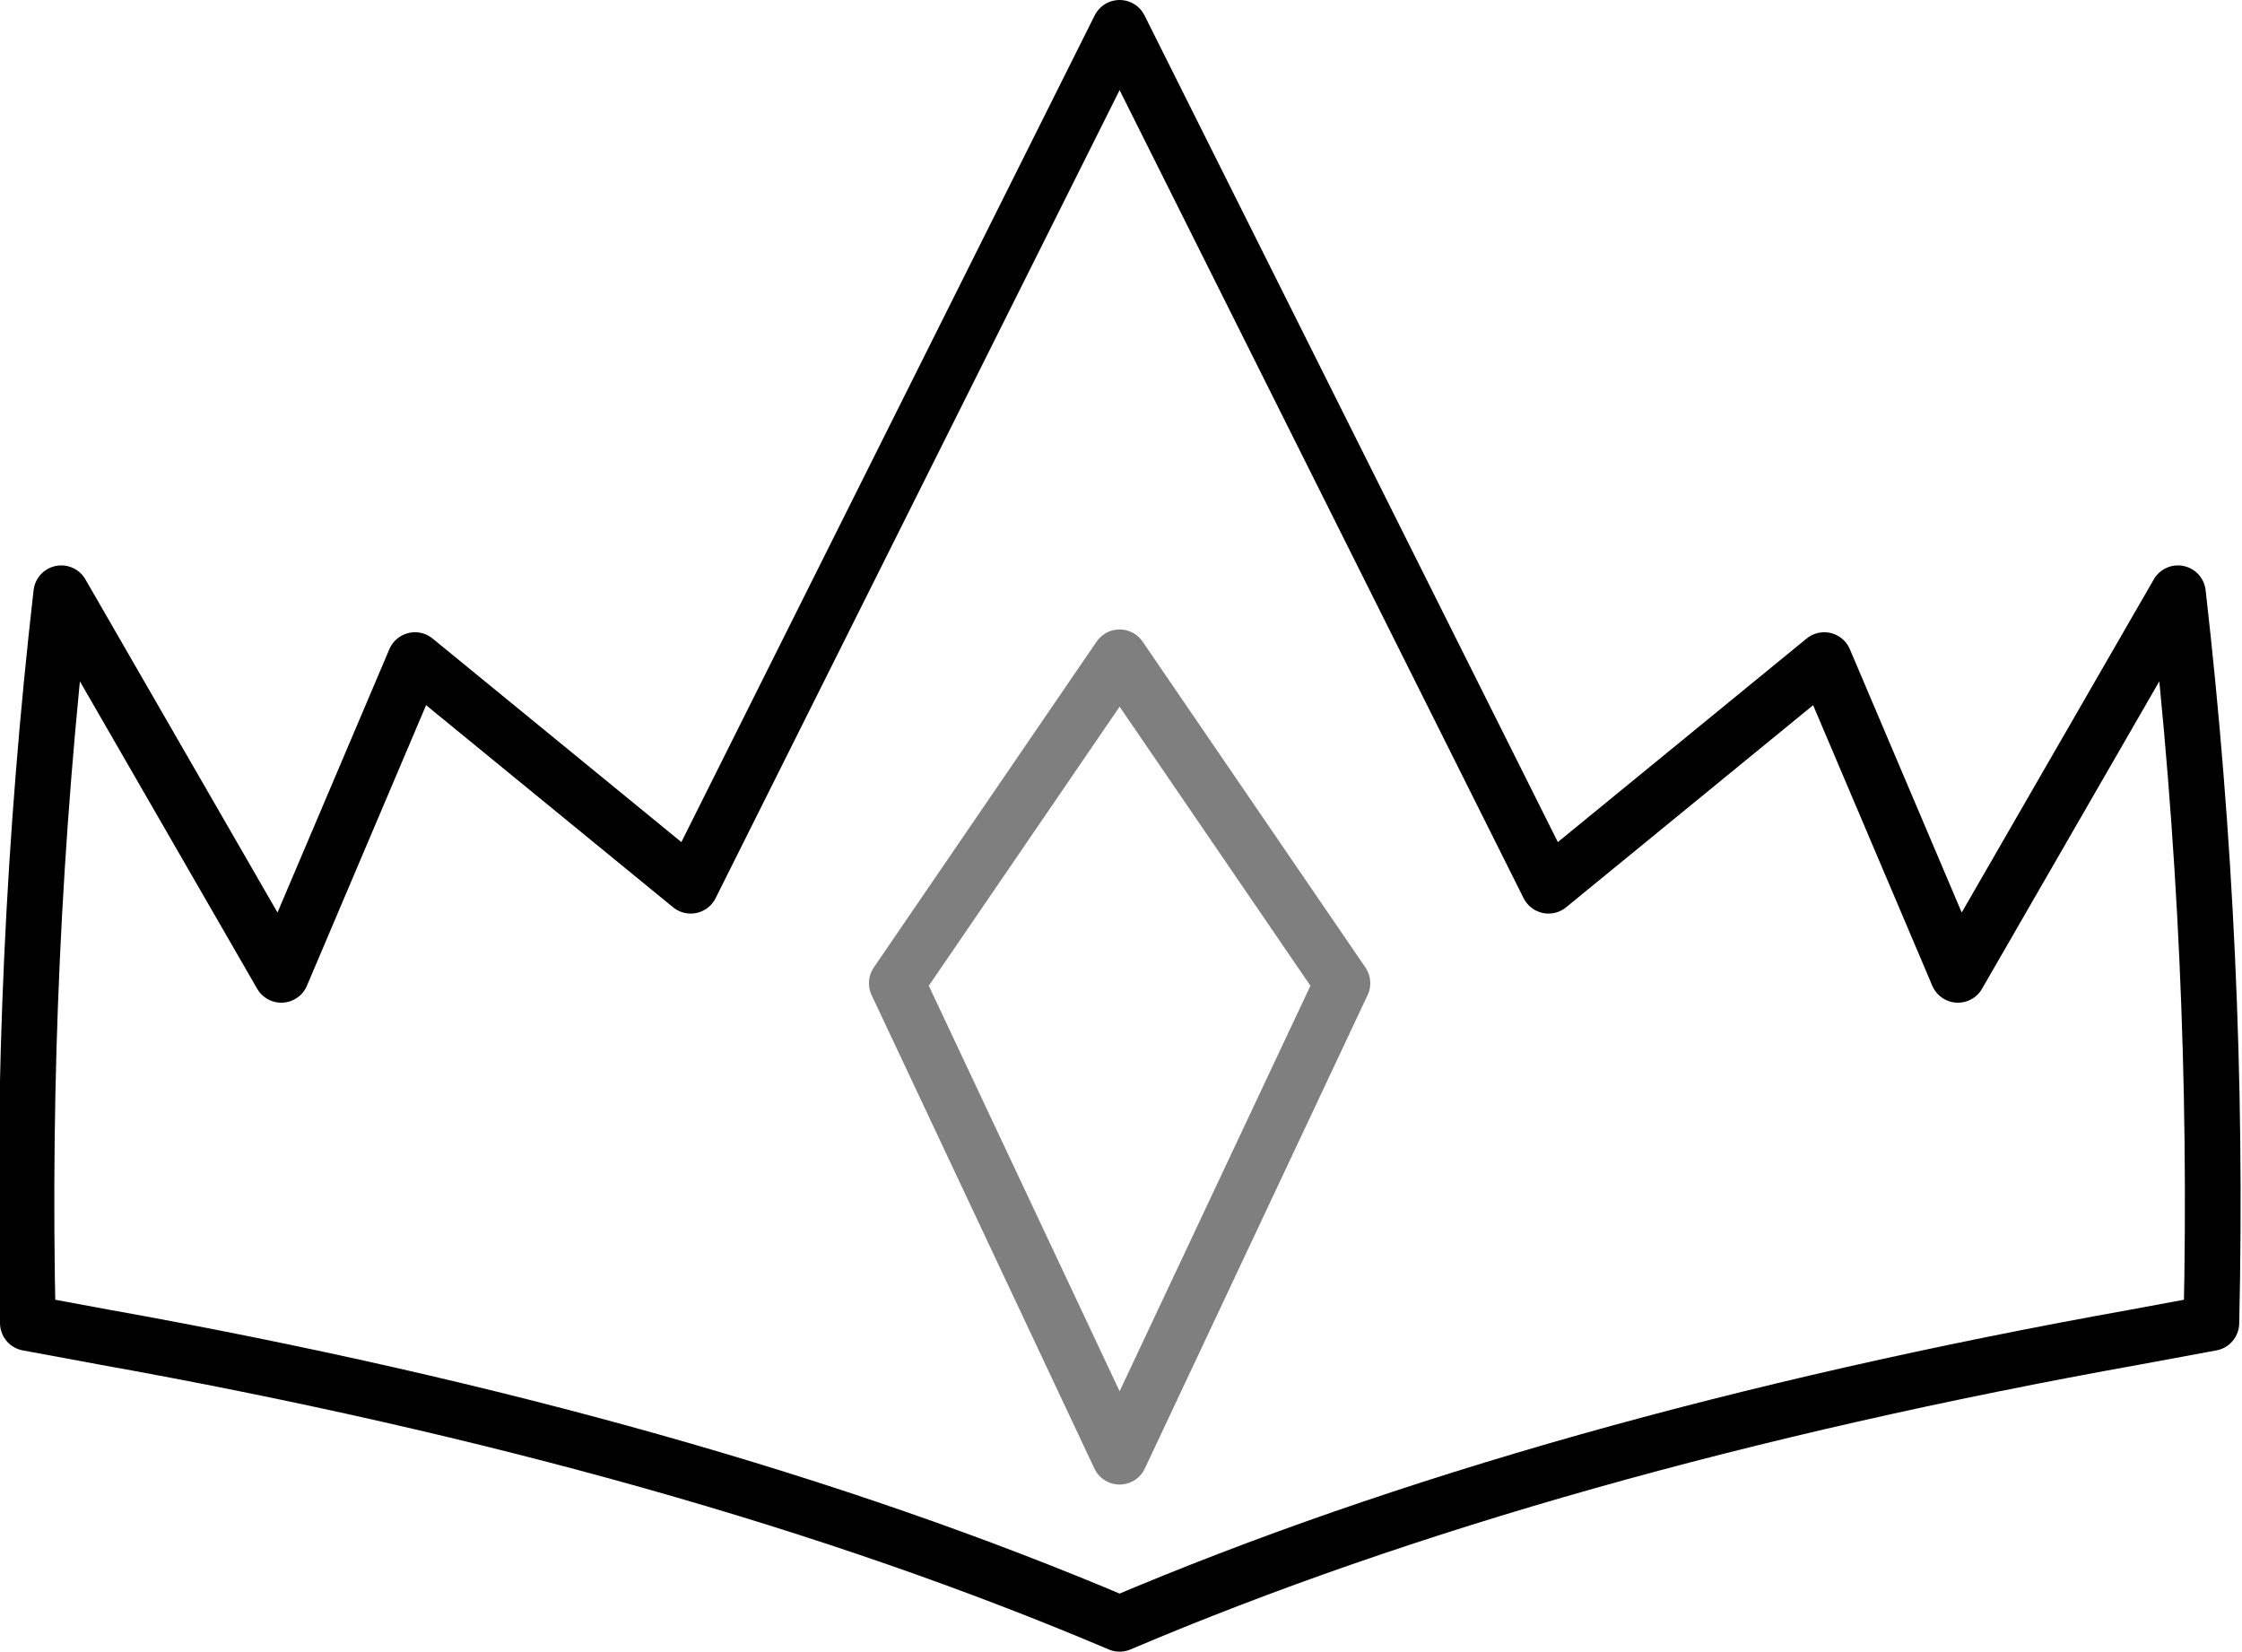 <?xml version="1.0" encoding="UTF-8" standalone="no"?>
<svg xmlns:xlink="http://www.w3.org/1999/xlink" height="29.65px" width="40.25px" xmlns="http://www.w3.org/2000/svg">
  <g transform="matrix(1.0, 0.0, 0.0, 1.0, -379.85, -122.9)">
    <path d="M399.95 134.7 L403.95 140.55 399.95 149.05 395.95 140.55 399.95 134.7" fill="none" stroke="#000000" stroke-linecap="round" stroke-linejoin="round" stroke-opacity="0.502" stroke-width="1.0"/>
    <path d="M392.25 138.8 L387.3 134.75 384.9 140.4 380.95 133.55 Q380.2 140.1 380.35 146.65 L381.7 146.9 Q392.3 148.8 399.95 152.05 407.6 148.8 418.2 146.9 L419.55 146.65 Q419.7 140.1 418.95 133.55 L415.0 140.4 412.6 134.75 407.65 138.8 399.95 123.4 392.25 138.8" fill="none" stroke="#000000" stroke-linecap="round" stroke-linejoin="round" stroke-width="1.0"/>
  </g>
</svg>
